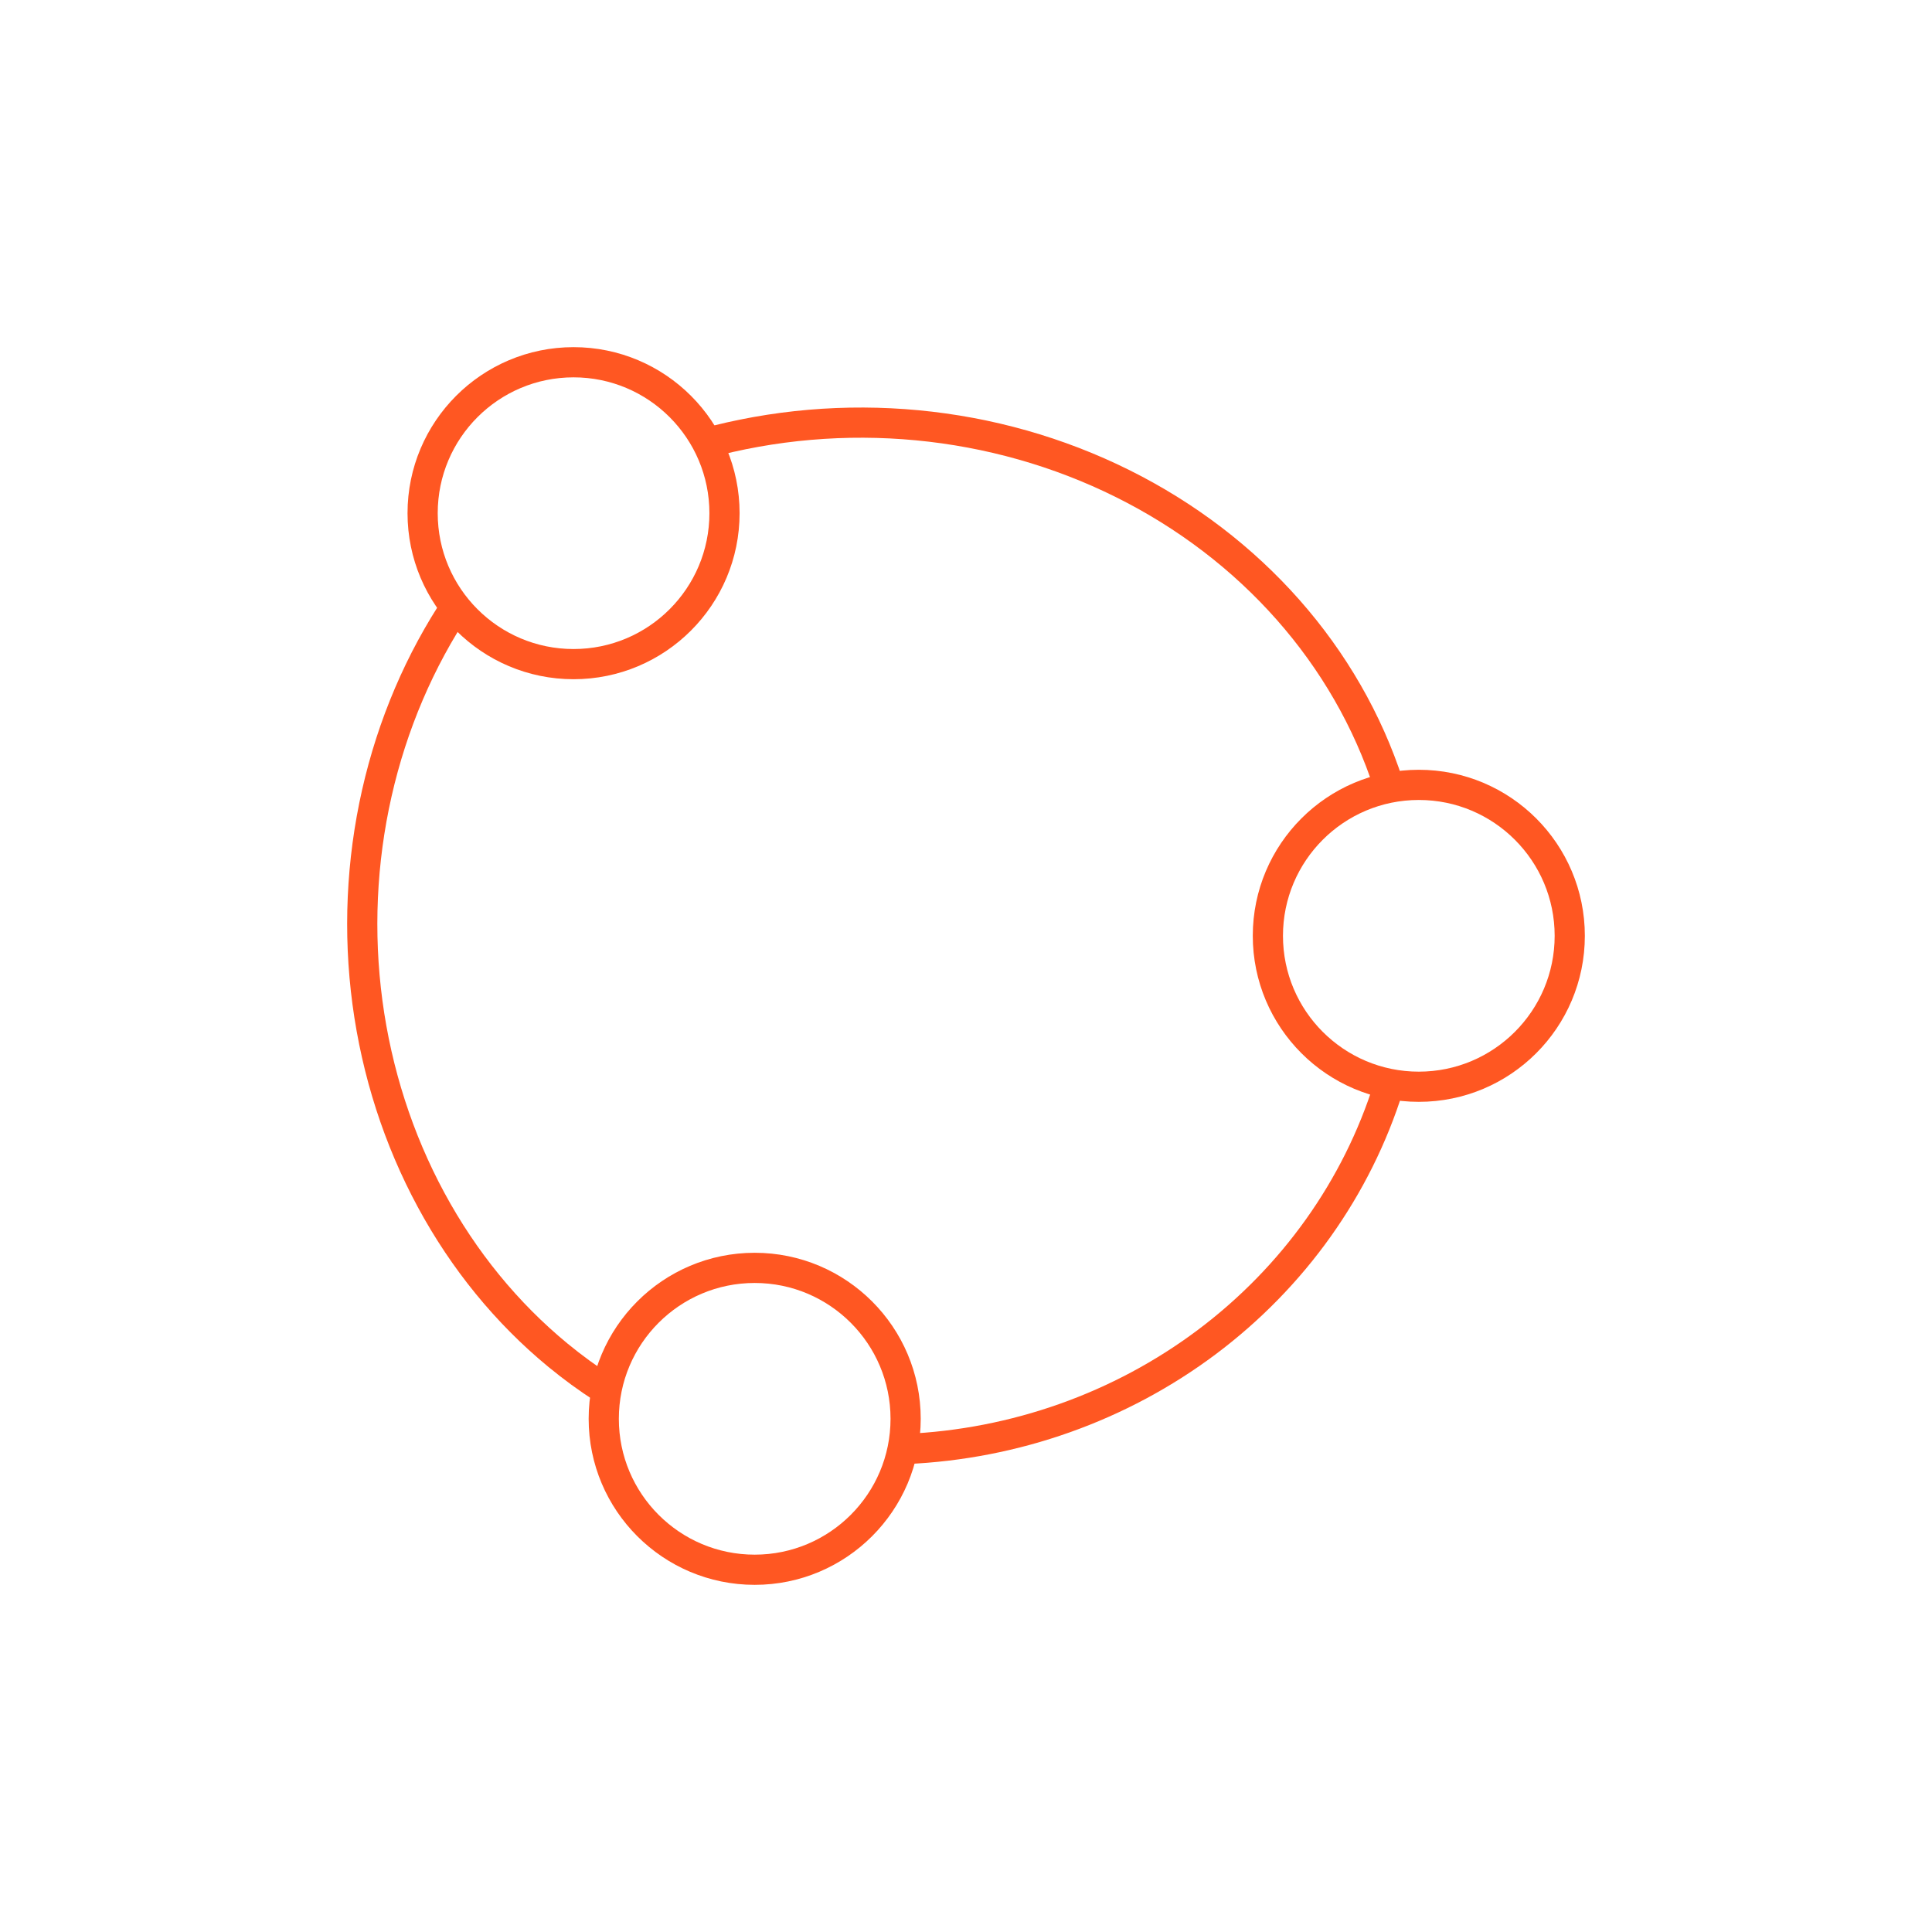 <svg xmlns="http://www.w3.org/2000/svg" width="64" height="64" viewBox="0 0 64 64" fill="none"><path d="M30 48C33.626 47.843 37.113 46.605 39.979 44.456C42.845 42.306 44.949 39.352 46 36" stroke="#ff5722" stroke-miterlimit="10"/><path d="M15.163 20C13.906 21.876 12.996 24.008 12.483 26.274C11.97 28.541 11.864 30.897 12.172 33.208C12.481 35.52 13.196 37.741 14.279 39.746C15.361 41.751 16.789 43.499 18.481 44.892C18.968 45.293 19.475 45.663 20 46" stroke="#ff5722" stroke-miterlimit="10"/><path d="M45.999 26C44.614 21.728 41.444 18.137 37.187 16.019C32.929 13.9 27.933 13.427 23.297 14.704" stroke="#ff5722" stroke-miterlimit="10"/><path d="M25 52C27.761 52 30 49.761 30 47C30 44.239 27.761 42 25 42C22.239 42 20 44.239 20 47C20 49.761 22.239 52 25 52Z" stroke="#ff5722" stroke-miterlimit="10"/><path d="M47 36C49.761 36 52 33.761 52 31C52 28.239 49.761 26 47 26C44.239 26 42 28.239 42 31C42 33.761 44.239 36 47 36Z" stroke="#ff5722" stroke-miterlimit="10"/><path d="M19 22C21.761 22 24 19.761 24 17C24 14.239 21.761 12 19 12C16.239 12 14 14.239 14 17C14 19.761 16.239 22 19 22Z" stroke="#ff5722" stroke-miterlimit="10"/></svg>
